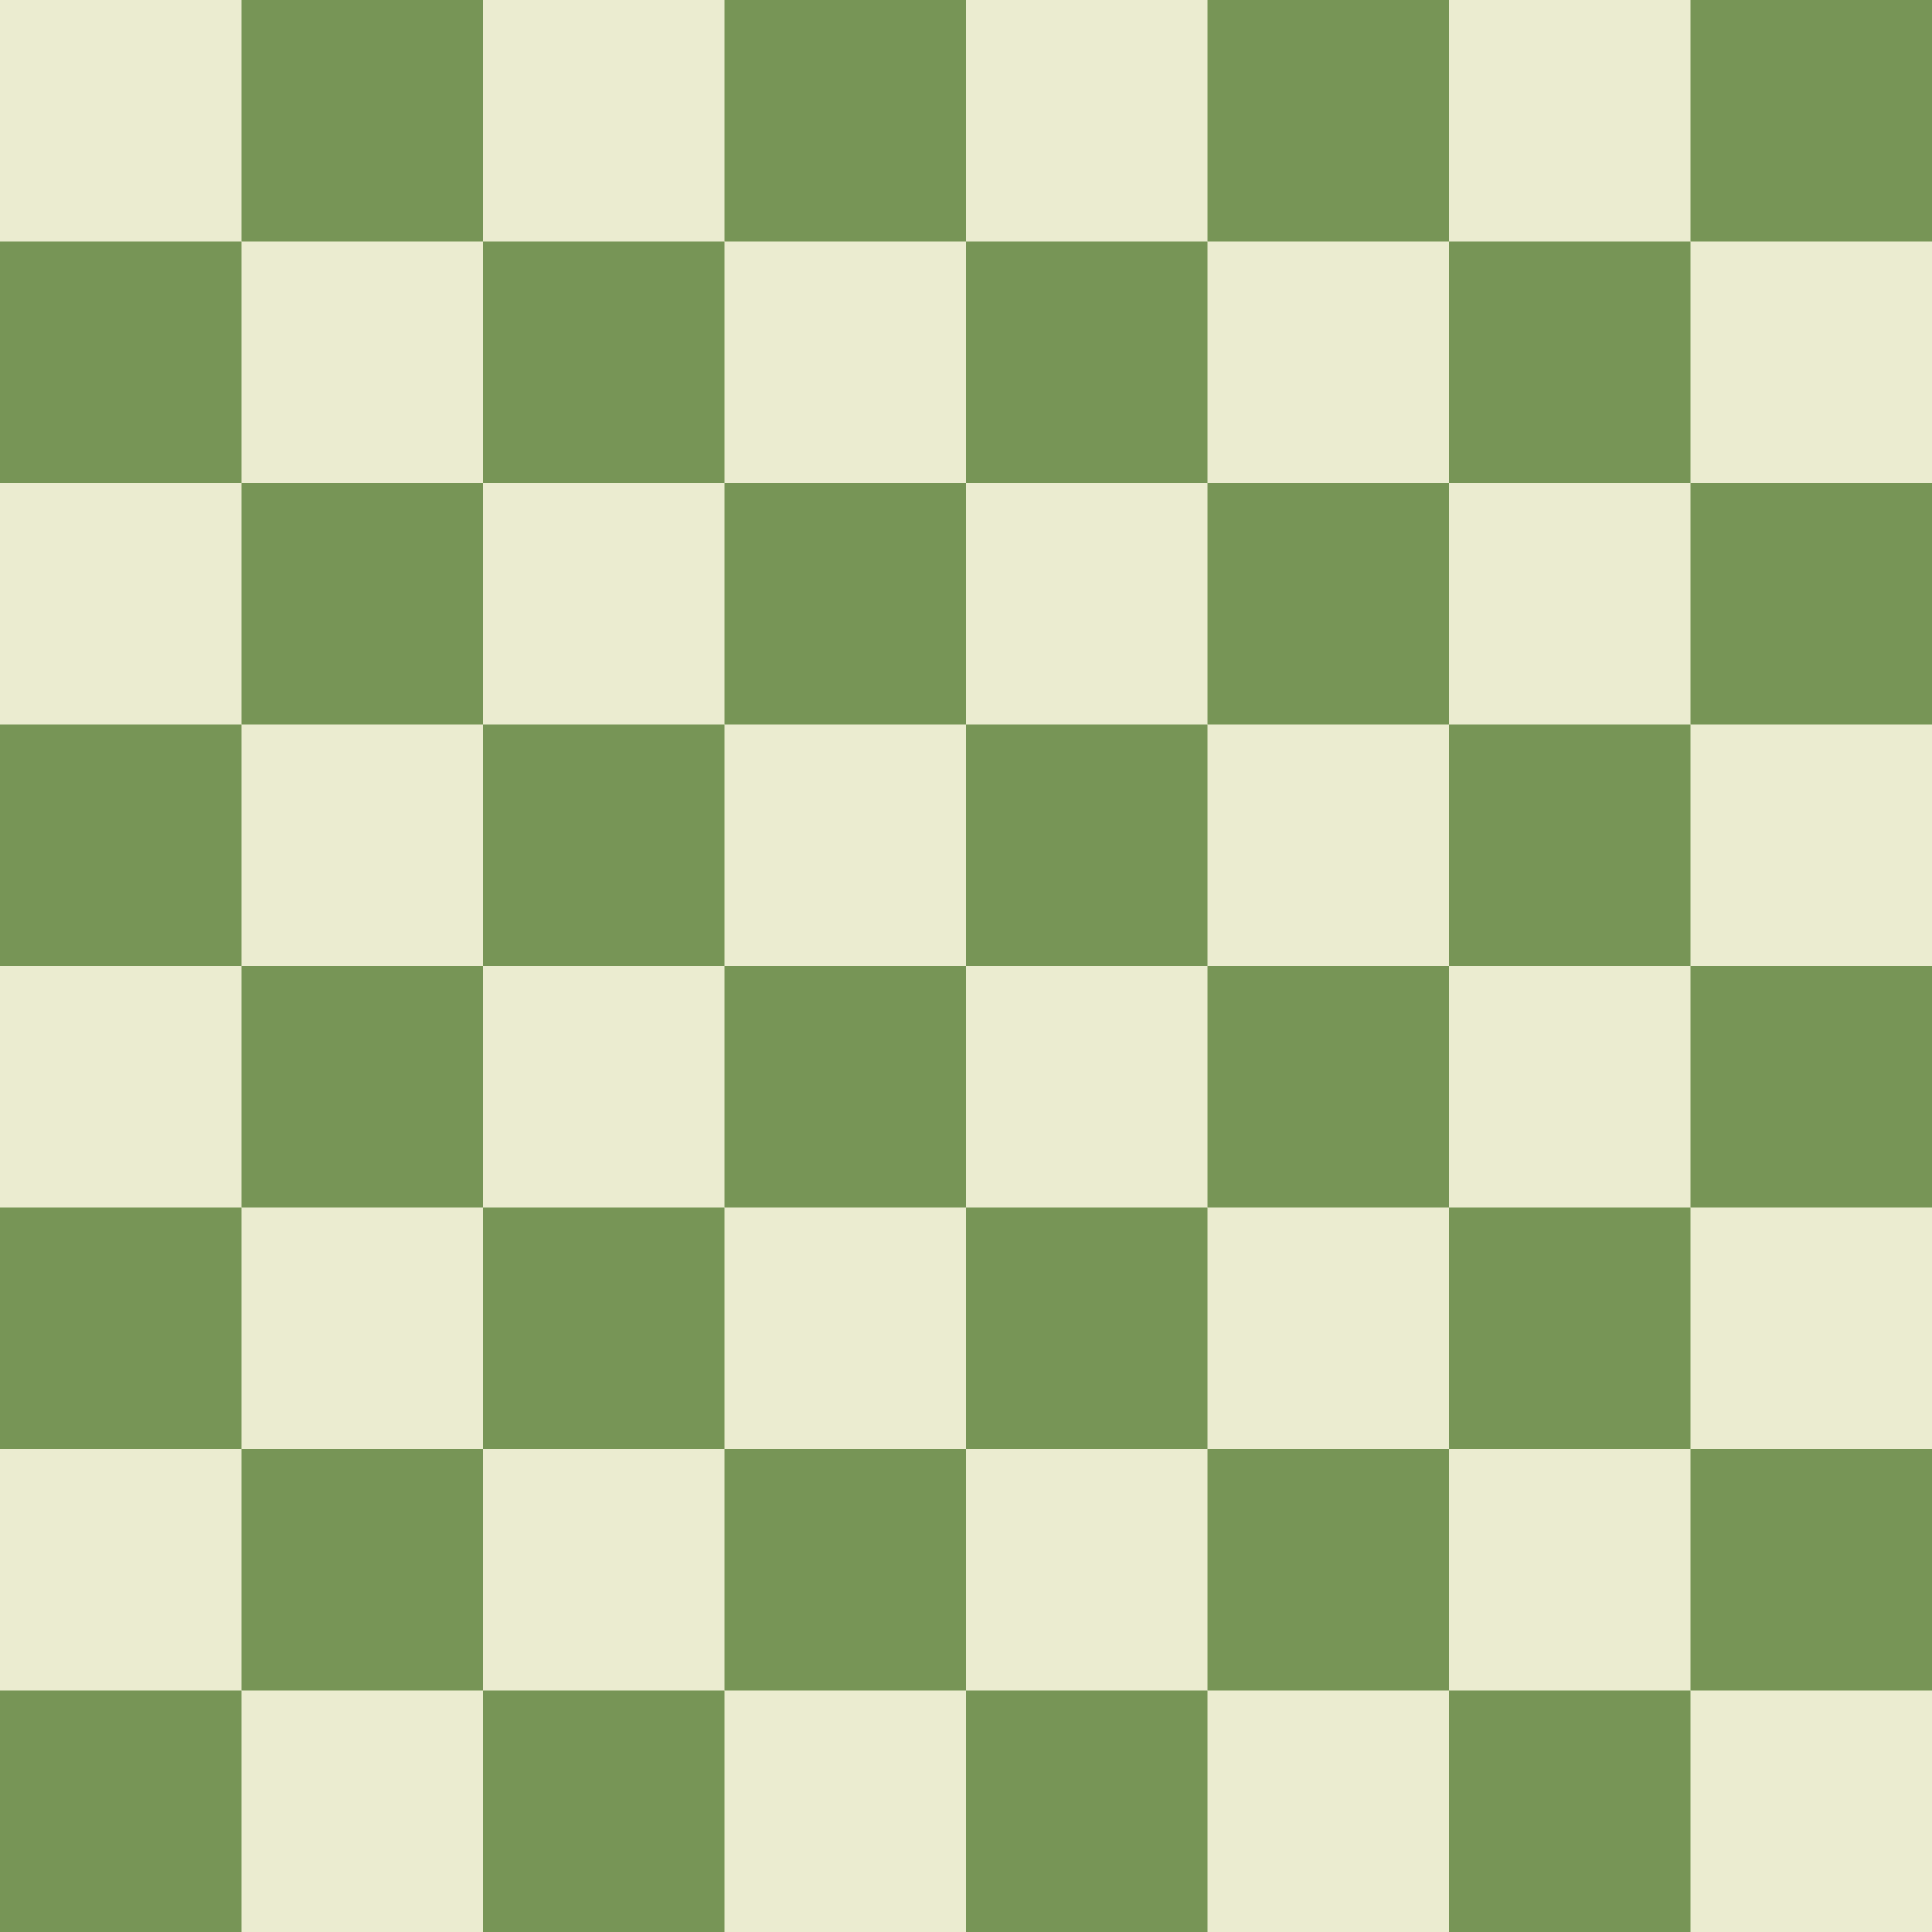 <?xml version="1.0" encoding="utf-8"?>
<svg version="1.1" id="Layer_1" xmlns="http://www.w3.org/2000/svg" xmlns:xlink="http://www.w3.org/1999/xlink" x="0px"
     y="0px"
     viewBox="0 0 80 80" style="enable-background:new 0 0 80 80;" xml:space="preserve">
    <rect x="0" y="0" width="80" height="80" fill="#EBECD0"/>

    <rect x="10" y="0" width="10" height="10" fill="#779556"/>
    <rect x="30" y="0" width="10" height="10" fill="#779556"/>
    <rect x="50" y="0" width="10" height="10" fill="#779556"/>
    <rect x="70" y="0" width="10" height="10" fill="#779556"/>

    <rect x="0" y="10" width="10" height="10" fill="#779556"/>
    <rect x="20" y="10" width="10" height="10" fill="#779556"/>
    <rect x="40" y="10" width="10" height="10" fill="#779556"/>
    <rect x="60" y="10" width="10" height="10" fill="#779556"/>

    <rect x="10" y="20" width="10" height="10" fill="#779556"/>
    <rect x="30" y="20" width="10" height="10" fill="#779556"/>
    <rect x="50" y="20" width="10" height="10" fill="#779556"/>
    <rect x="70" y="20" width="10" height="10" fill="#779556"/>

    <rect x="0" y="30" width="10" height="10" fill="#779556"/>
    <rect x="20" y="30" width="10" height="10" fill="#779556"/>
    <rect x="40" y="30" width="10" height="10" fill="#779556"/>
    <rect x="60" y="30" width="10" height="10" fill="#779556"/>

    <rect x="10" y="40" width="10" height="10" fill="#779556"/>
    <rect x="30" y="40" width="10" height="10" fill="#779556"/>
    <rect x="50" y="40" width="10" height="10" fill="#779556"/>
    <rect x="70" y="40" width="10" height="10" fill="#779556"/>

    <rect x="0" y="50" width="10" height="10" fill="#779556"/>
    <rect x="20" y="50" width="10" height="10" fill="#779556"/>
    <rect x="40" y="50" width="10" height="10" fill="#779556"/>
    <rect x="60" y="50" width="10" height="10" fill="#779556"/>

    <rect x="10" y="60" width="10" height="10" fill="#779556"/>
    <rect x="30" y="60" width="10" height="10" fill="#779556"/>
    <rect x="50" y="60" width="10" height="10" fill="#779556"/>
    <rect x="70" y="60" width="10" height="10" fill="#779556"/>

    <rect x="0" y="70" width="10" height="10" fill="#779556"/>
    <rect x="20" y="70" width="10" height="10" fill="#779556"/>
    <rect x="40" y="70" width="10" height="10" fill="#779556"/>
    <rect x="60" y="70" width="10" height="10" fill="#779556"/>


</svg>